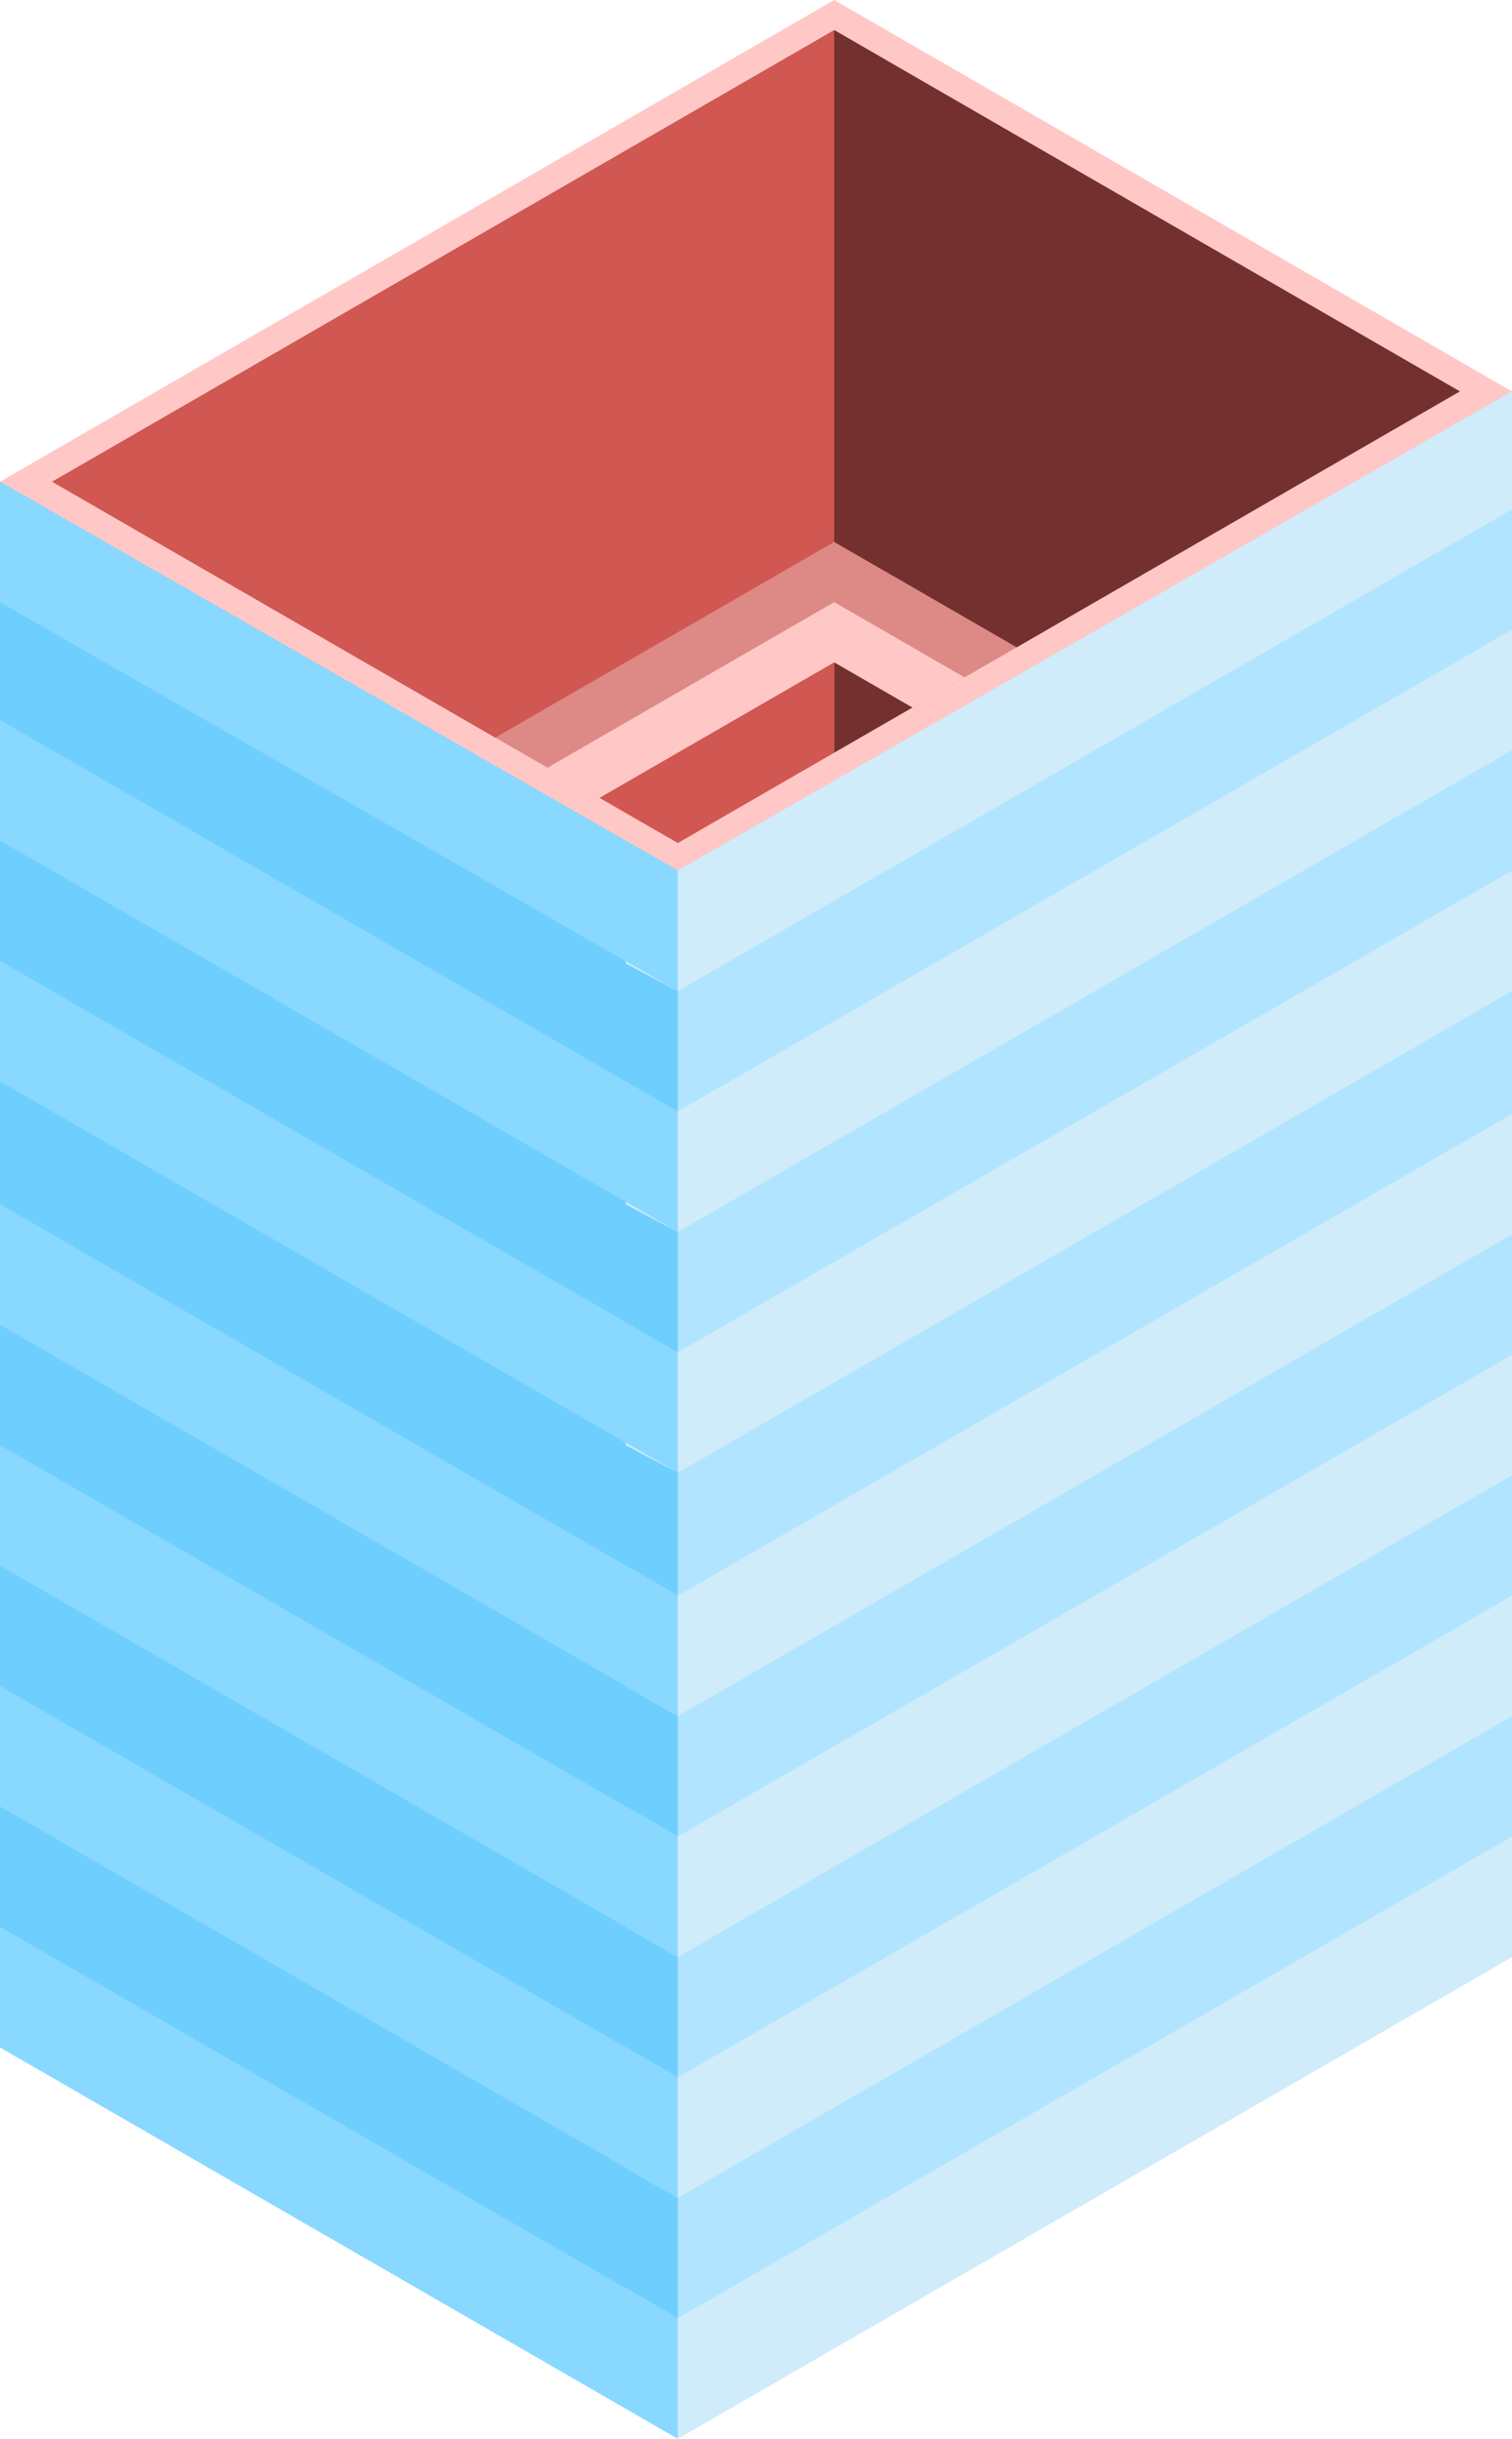 <svg id="Layer_1" data-name="Layer 1" xmlns="http://www.w3.org/2000/svg" viewBox="0 0 290 467.654">
  <defs>
    <style>
      .top-light {
        fill: #ffc8c6;
      }

      .cls-1 {
        fill: #b1e5ff;
      }

      .cls-2 {
        fill: #6ecfff;
      }

      .top-prim {
        fill: #dd8a87;
      }

      .exterior-R-prim {
        fill: #d05752;
      }

      .exterior-L-prim {
        fill: #73302e;
      }

      .cls-3 {
        fill: none;
      }

      .cls-4 {
        fill: #d0ecfb;
      }

      .cls-5 {
        fill: #89d8ff;
      }
    </style>
  </defs>
  <title>Artboard 4</title>
  <g id="root">
    <path class="top-light" d="M0,98.15V92.376L160,0,290,75.056v5.773l-160,91.893Z"/>
    <path class="cls-1" d="M130,166.949l-7.5-4.331V463.324l7.5,4.33,160-92.376V75.056Z"/>
    <path class="cls-2" d="M130,166.949V467.654L0,392.598V92.376Z"/>
    <path class="top-prim" d="M10,92.376,160,5.774l120,69.282L130,161.658Z"/>
    <path class="exterior-R-prim" d="M160,5.774l10,5.773v98.15l-10-5.774-65,37.528L10,92.376Z"/>
    <path class="exterior-L-prim" d="M160,103.923V5.774l120,69.282L195,124.13Z"/>
    <path class="cls-3" d="M170,213.137l40-23.094V143.855l-40,23.094Z"/>
    <path class="cls-4" d="M120,161.658v23.094l10,5.291L290,97.666v-22.61L130,166.949Z"/>
    <path class="cls-4" d="M120,207.846V230.94l10,5.291,160-92.376V120.76L130,213.137Z"/>
    <path class="cls-4" d="M120,300.222v23.094l10,5.774,160-92.376V213.62L130,305.996Z"/>
    <path class="cls-4" d="M120,392.598v23.094l10,5.774L290,329.09v-23.094l-160,92.376Z"/>
    <path class="cls-4" d="M120,254.034v23.094l10,5.291L290,190.042V166.948L130,259.325Z"/>
    <path class="cls-4" d="M120,346.41v23.094l10,5.774,160-92.376v-23.094L130,352.184Z"/>
    <path class="cls-4" d="M120,438.786V461.88l10,5.774,160-92.376v-23.094L130,444.56Z"/>
    <path class="cls-5" d="M130,190.043,0,115.47V92.376l130,74.573Z"/>
    <path class="cls-5" d="M130,236.231,0,161.175v-23.094L130,213.137Z"/>
    <path class="cls-5" d="M130,329.09,0,254.034V230.94l130,75.056Z"/>
    <path class="cls-5" d="M130,421.466,0,346.41v-23.094l130,75.056Z"/>
    <path class="cls-5" d="M130,282.419,0,207.363V184.269L130,259.325Z"/>
    <path class="cls-5" d="M130,375.278,0,300.222v-23.094l130,75.056Z"/>
    <path class="cls-5" d="M130,467.654,0,392.598v-23.094L130,444.56Z"/>
    <path class="cls-3" d="M210,236.231l40-23.094V166.949l-40,23.094Z"/>
    <path class="cls-3" d="M210,143.855l40-23.094V97.667l-40,23.094Z"/>
    <path class="top-light" d="M160,115.47l-55,31.754,25,14.434,55-31.754Z"/>
    <path class="exterior-R-prim" d="M160,127.017v17.321l-30,17.32-15-8.66Z"/>
    <path class="exterior-L-prim" d="M175,135.677l-15-8.66v17.321Z"/>
  </g>
</svg>
